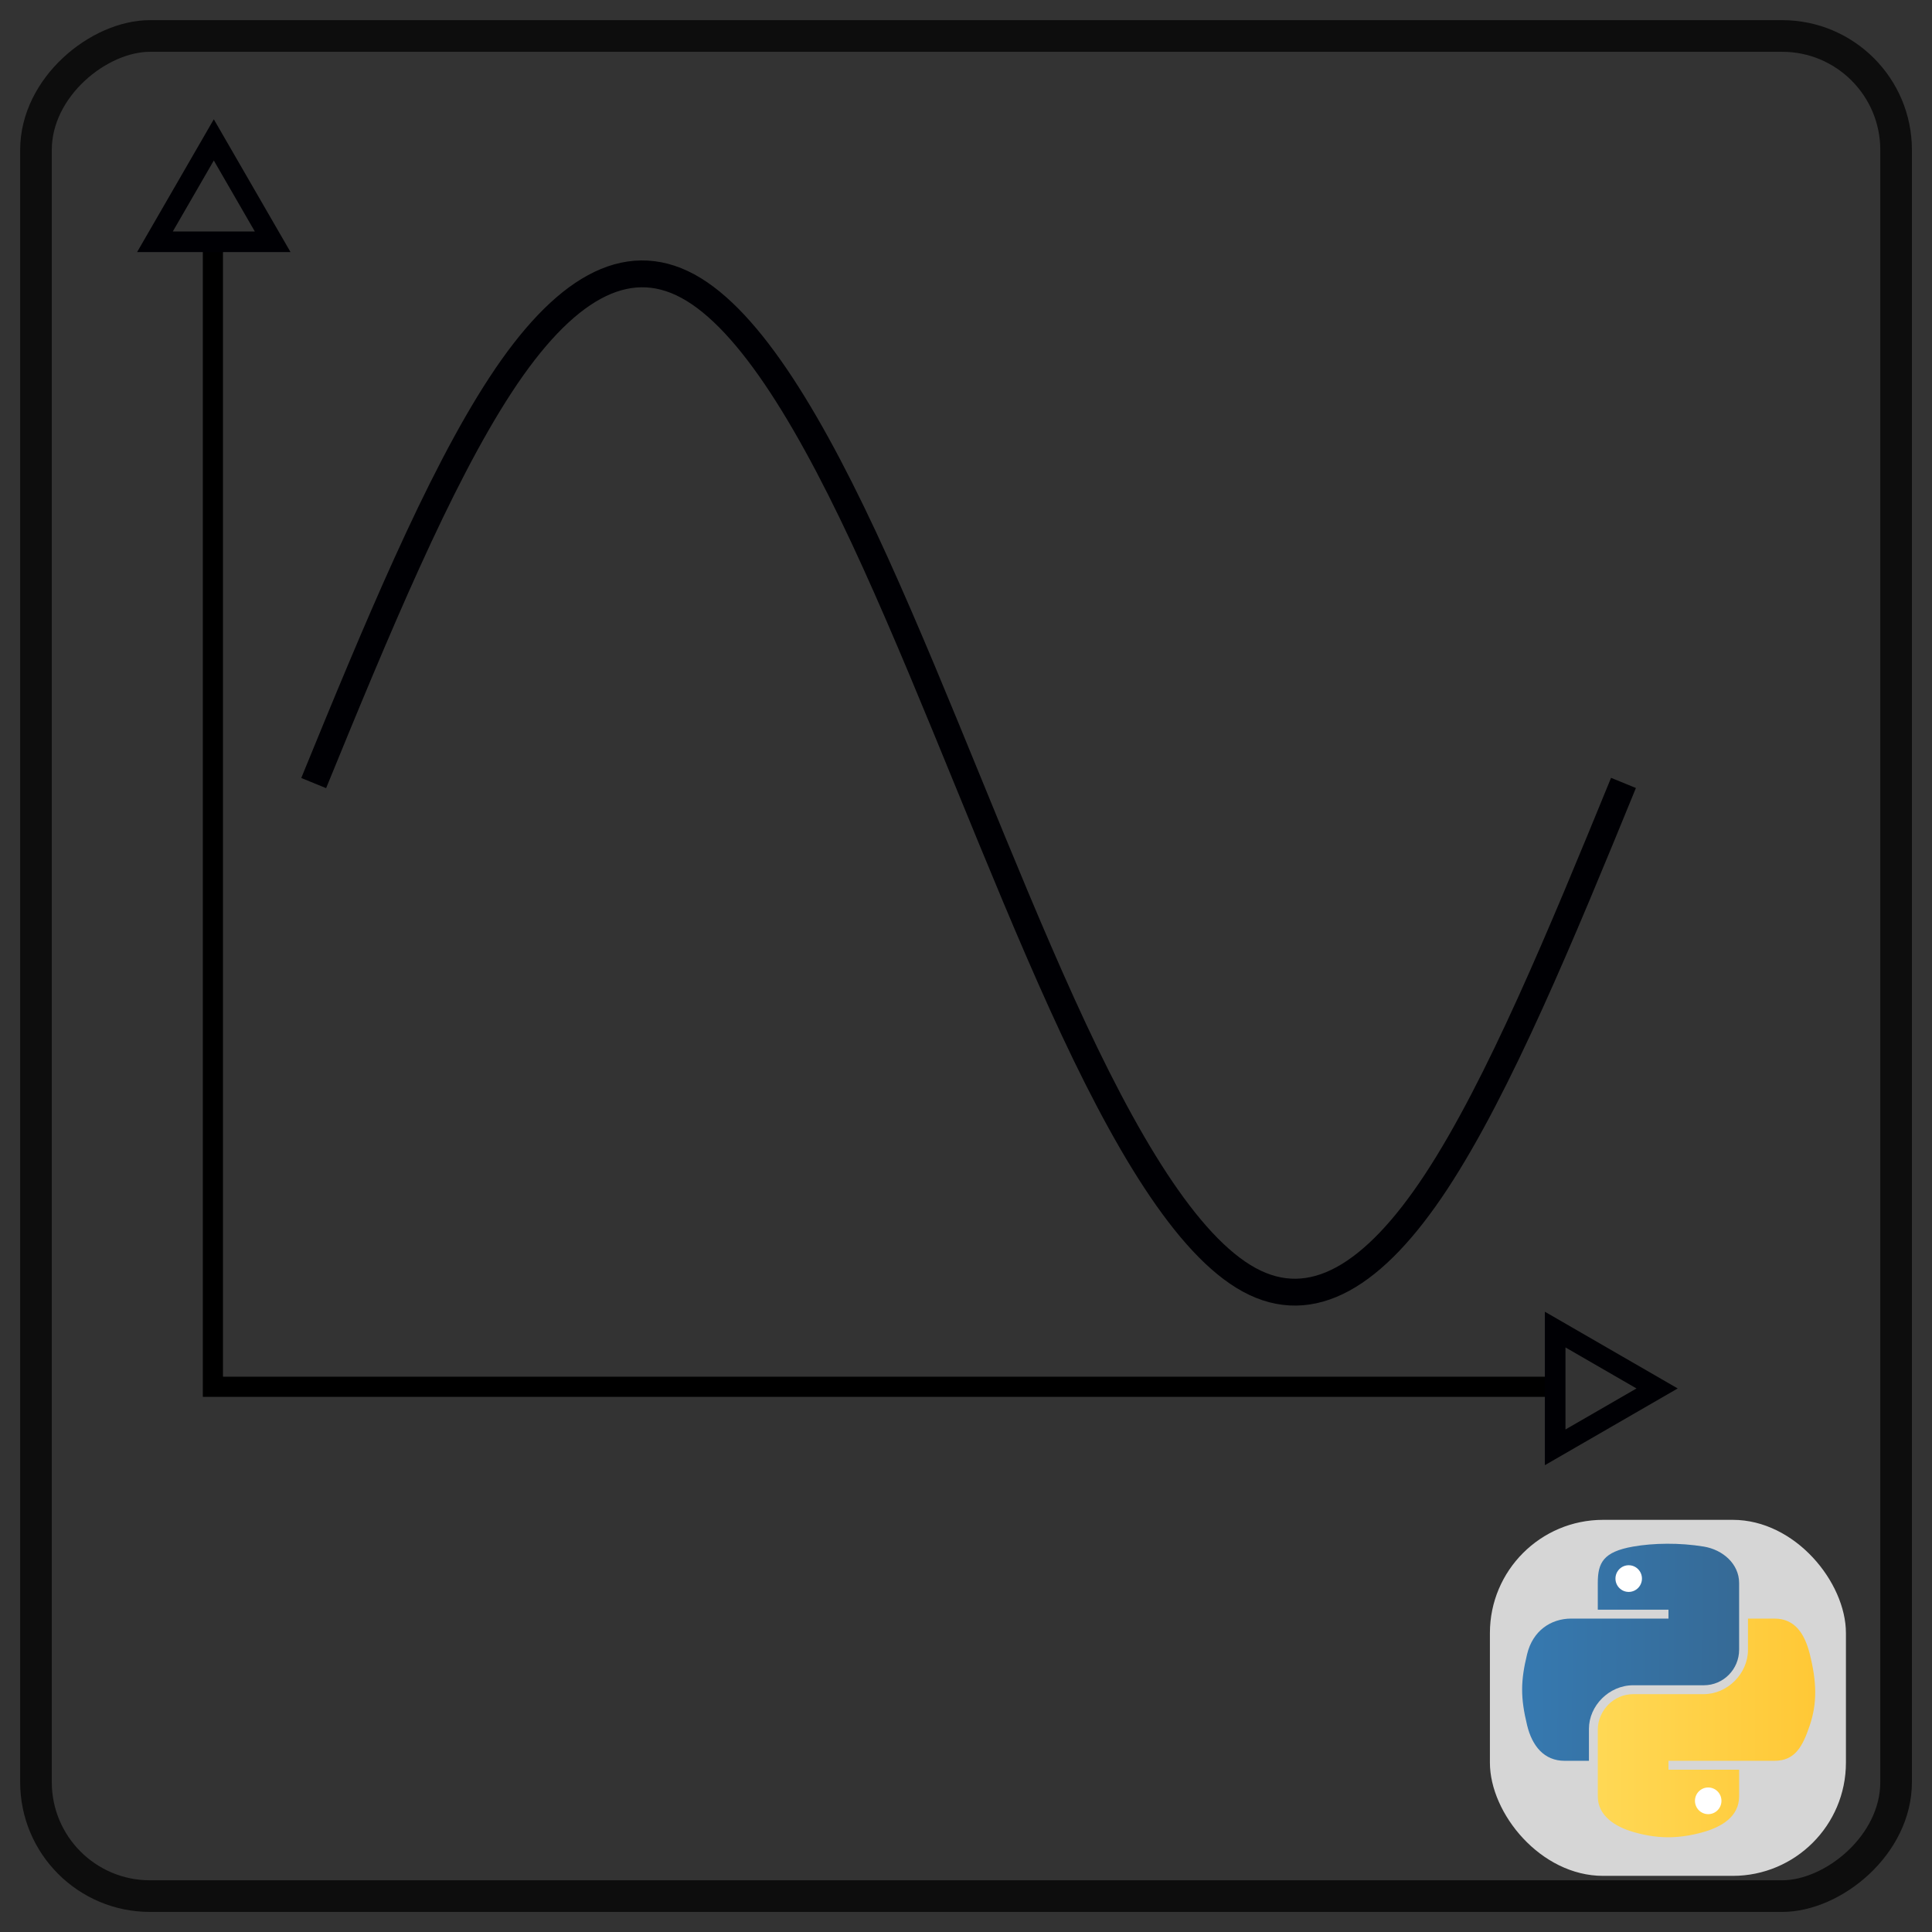 <?xml version="1.0" encoding="UTF-8" standalone="no"?>
<!-- Created with Inkscape (http://www.inkscape.org/) -->

<svg
   xmlns:i="http://ns.adobe.com/AdobeIllustrator/10.0/"
   xmlns:dc="http://purl.org/dc/elements/1.1/"
   xmlns:cc="http://creativecommons.org/ns#"
   xmlns:rdf="http://www.w3.org/1999/02/22-rdf-syntax-ns#"
   xmlns:svg="http://www.w3.org/2000/svg"
   xmlns="http://www.w3.org/2000/svg"
   xmlns:xlink="http://www.w3.org/1999/xlink"
   xmlns:sodipodi="http://sodipodi.sourceforge.net/DTD/sodipodi-0.dtd"
   xmlns:inkscape="http://www.inkscape.org/namespaces/inkscape"
   width="96"
   height="96"
   viewBox="0 0 25.4 25.4"
   version="1.1"
   id="svg8"
   inkscape:version="0.92.3 (2405546, 2018-03-11)"
   sodipodi:docname="base_plot_window_icon.svg"
   inkscape:export-filename="base_plot_window_icon.png"
   inkscape:export-xdpi="200"
   inkscape:export-ydpi="200">
  <rect x="0" y="0" width="25.4" height="25.4" fill="#333333" stroke="none"/>
  <sodipodi:namedview
     id="base"
     pagecolor="#ffffff"
     bordercolor="#666666"
     borderopacity="1.0"
     inkscape:pageopacity="0.0"
     inkscape:pageshadow="2"
     inkscape:zoom="7.7513117"
     inkscape:cx="37.053649"
     inkscape:cy="64.225823"
     inkscape:document-units="mm"
     inkscape:current-layer="layer1"
     showgrid="false"
     fit-margin-top="0"
     fit-margin-left="0"
     fit-margin-right="0"
     fit-margin-bottom="0"
     inkscape:window-width="1680"
     inkscape:window-height="988"
     inkscape:window-x="-8"
     inkscape:window-y="-8"
     inkscape:window-maximized="1"
     units="px" />
  <defs
     id="defs2">
    <linearGradient
       inkscape:collect="always"
       id="linearGradient901">
      <stop
         style="stop-color:#ce0900;stop-opacity:1;"
         offset="0"
         id="stop897" />
      <stop
         style="stop-color:#ce0900;stop-opacity:0;"
         offset="1"
         id="stop899" />
    </linearGradient>
    <linearGradient
       x1="26.649"
       y1="20.604"
       x2="135.665"
       y2="114.398"
       id="linearGradient1478"
       xlink:href="#linearGradient4689"
       gradientUnits="userSpaceOnUse"
       gradientTransform="matrix(0.563,0,0,0.568,-9.4,-5.305)" />
    <linearGradient
       id="linearGradient4689">
      <stop
         style="stop-color:#5a9fd4;stop-opacity:1"
         offset="0"
         id="stop4691" />
      <stop
         style="stop-color:#306998;stop-opacity:1"
         offset="1"
         id="stop4693" />
    </linearGradient>
    <linearGradient
       x1="150.961"
       y1="192.352"
       x2="112.031"
       y2="137.273"
       id="linearGradient1475"
       xlink:href="#linearGradient4671"
       gradientUnits="userSpaceOnUse"
       gradientTransform="matrix(0.563,0,0,0.568,-9.4,-5.305)" />
    <linearGradient
       id="linearGradient4671">
      <stop
         style="stop-color:#ffd43b;stop-opacity:1"
         offset="0"
         id="stop4673" />
      <stop
         style="stop-color:#ffe873;stop-opacity:1"
         offset="1"
         id="stop4675" />
    </linearGradient>
    <radialGradient
       inkscape:collect="always"
       xlink:href="#linearGradient901"
       id="radialGradient903"
       cx="87.596"
       cy="67.176"
       fx="87.596"
       fy="67.176"
       r="49.069"
       gradientTransform="matrix(0.002,1.268,-1.412,0.002,167.667,-54.362)"
       gradientUnits="userSpaceOnUse" />
    <linearGradient
       inkscape:collect="always"
       xlink:href="#linearGradient4689-9"
       id="linearGradient8697"
       gradientUnits="userSpaceOnUse"
       gradientTransform="translate(638.585,497.419)"
       x1="172.942"
       y1="77.476"
       x2="26.67"
       y2="76.313" />
    <linearGradient
       id="linearGradient4689-9"
       inkscape:collect="always">
      <stop
         id="stop4691-4"
         offset="0"
         style="stop-color:#366a96;stop-opacity:1;" />
      <stop
         id="stop4693-6"
         offset="1"
         style="stop-color:#3679b0;stop-opacity:1" />
    </linearGradient>
    <linearGradient
       inkscape:collect="always"
       xlink:href="#linearGradient4671-2"
       id="linearGradient8699"
       gradientUnits="userSpaceOnUse"
       gradientTransform="translate(638.585,497.419)"
       x1="224.24"
       y1="144.757"
       x2="-65.309"
       y2="144.757" />
    <linearGradient
       id="linearGradient4671-2">
      <stop
         id="stop4673-7"
         offset="0"
         style="stop-color:#ffc836;stop-opacity:1;" />
      <stop
         id="stop4675-7"
         offset="1"
         style="stop-color:#ffe873;stop-opacity:1;" />
    </linearGradient>
    <clipPath
       id="clipPath4644"
       clipPathUnits="userSpaceOnUse">
      <rect
         ry="135.284"
         y="-63.784"
         x="78.074"
         height="425.511"
         width="425.511"
         id="rect4646"
         style="opacity:1;fill:none;fill-opacity:1;stroke:#000004;stroke-width:45.166;stroke-miterlimit:4;stroke-dasharray:none;stroke-opacity:1" />
    </clipPath>
  </defs>
  <g
     inkscape:label="Layer 1"
     inkscape:groupmode="layer"
     id="layer1"
     transform="translate(-46.313,-58.427)">
    <rect
       style="fill:none;fill-opacity:1;stroke:#000000;stroke-width:0.416;stroke-miterlimit:4;stroke-dasharray:none;stroke-opacity:0.741"
       id="rect858"
       width="24.455"
       height="24.455"
       x="58.9"
       y="-71.241"
       transform="rotate(90)"
       ry="1.498" />
    <g
       clip-path="url(#clipPath4644)"
       transform="matrix(0.011,0,0,0.011,65.042,79.11)"
       id="g5176">
      <rect
         y="-261.263"
         x="0"
         height="757.796"
         width="582.92"
         id="rect6075"
         style="opacity:0.8;fill:#ffffff;fill-opacity:1;stroke:none;stroke-width:3;stroke-miterlimit:4;stroke-dasharray:none;stroke-opacity:0.5" />
      <g
         transform="matrix(1.773,0,0,1.773,-1062.907,-953.659)"
         id="g8691">
        <path
           inkscape:connector-curvature="0"
           style="fill:url(#linearGradient8697);fill-opacity:1"
           i:knockout="Off"
           d="m 716.255,544.487 c 0,-13.623 3.653,-21.034 23.822,-24.563 13.693,-2.4 31.251,-2.7 47.627,0 12.935,2.135 23.822,11.77 23.822,24.563 v 44.945 c 0,13.182 -10.57,23.981 -23.822,23.981 H 740.077 c -16.164,0 -29.787,13.782 -29.787,29.363 v 21.564 H 693.915 c -13.852,0 -21.917,-9.988 -25.305,-23.964 -4.57,-18.776 -4.376,-29.963 0,-47.945 3.794,-15.687 15.917,-23.964 29.769,-23.964 h 17.876 47.645 v -6 h -47.645 z"
           id="path7990" />
        <path
           inkscape:connector-curvature="0"
           style="fill:url(#linearGradient8699);fill-opacity:1"
           i:knockout="Off"
           d="m 811.527,688.321 c 0,13.623 -11.823,20.523 -23.822,23.964 -18.052,5.188 -32.54,4.394 -47.627,0 -12.599,-3.67 -23.822,-11.17 -23.822,-23.964 v -44.945 c 0,-12.935 10.782,-23.981 23.822,-23.981 h 47.627 c 15.864,0 29.787,-13.711 29.787,-29.963 v -20.964 h 17.858 c 13.87,0 20.399,10.305 23.822,23.964 4.764,18.97 4.976,33.157 0,47.945 -4.817,14.364 -9.97,23.964 -23.822,23.964 h -23.822 -47.627 v 6 h 47.627 z"
           id="path7992" />
        <path
           inkscape:connector-curvature="0"
           style="fill:#ffffff"
           i:knockout="Off"
           d="m 728.166,541.505 c 0,-4.976 3.988,-9 8.929,-9 4.923,0 8.929,4.023 8.929,9 0,4.959 -4.006,8.982 -8.929,8.982 -4.941,0 -8.929,-4.023 -8.929,-8.982 z"
           id="path7994" />
        <path
           inkscape:connector-curvature="0"
           style="fill:#ffffff"
           i:knockout="Off"
           d="m 781.757,691.303 c 0,-4.959 4.006,-8.982 8.929,-8.982 4.941,0 8.929,4.023 8.929,8.982 0,4.976 -3.988,9 -8.929,9 -4.923,0 -8.929,-4.023 -8.929,-9 z"
           id="path7996" />
      </g>
    </g>
    <path
       id="path4682"
       title="sin(x)"
       d="m 50.437,68.722 c 0.82,-2.005 1.64,-3.988 2.46,-5.239 0.82,-1.251 1.64,-1.739 2.46,-1.294 0.82,0.445 1.64,1.819 2.46,3.625 0.82,1.806 1.64,4.008 2.46,5.814 0.82,1.807 1.64,3.178 2.46,3.625 0.82,0.447 1.64,-0.045 2.46,-1.294 0.82,-1.249 1.64,-3.234 2.46,-5.239"
       style="opacity:1;fill:none;fill-opacity:1;stroke:#000004;stroke-width:0.353;stroke-miterlimit:4;stroke-dasharray:none;stroke-opacity:1"
       inkscape:connector-curvature="0" />
    <path
       style="fill:none;stroke:#000000;stroke-width:0.265px;stroke-linecap:butt;stroke-linejoin:miter;stroke-opacity:1"
       d="M 49.112,61.674 V 76.659 H 66.76"
       id="path4721"
       inkscape:connector-curvature="0"
       sodipodi:nodetypes="ccc" />
    <path
       sodipodi:type="star"
       style="opacity:1;fill:none;fill-opacity:1;stroke:#000004;stroke-width:0.271;stroke-miterlimit:4;stroke-dasharray:none;stroke-opacity:1"
       id="path4723"
       sodipodi:sides="3"
       sodipodi:cx="49.123699"
       sodipodi:cy="61.159281"
       sodipodi:r1="0.89358598"
       sodipodi:r2="0.44679299"
       sodipodi:arg1="0.52359878"
       sodipodi:arg2="1.5707963"
       inkscape:flatsided="false"
       inkscape:rounded="0"
       inkscape:randomized="0"
       d="m 49.898,61.606 -0.774,0 -0.774,0 0.387,-0.67 0.387,-0.67 0.387,0.67 z"
       inkscape:transform-center-y="-0.22339561"
       inkscape:transform-center-x="1.4012156e-006" />
    <path
       sodipodi:type="star"
       style="opacity:1;fill:none;fill-opacity:1;stroke:#000004;stroke-width:0.271;stroke-miterlimit:4;stroke-dasharray:none;stroke-opacity:1"
       id="path4723-4"
       sodipodi:sides="3"
       sodipodi:cx="66.964569"
       sodipodi:cy="71.488831"
       sodipodi:r1="0.89358598"
       sodipodi:r2="0.44679296"
       sodipodi:arg1="0.52359878"
       sodipodi:arg2="1.5707963"
       inkscape:flatsided="false"
       inkscape:rounded="0"
       inkscape:randomized="0"
       d="m 67.738,71.936 -0.774,0 -0.774,0 0.387,-0.67 0.387,-0.67 0.387,0.67 z"
       inkscape:transform-center-x="-0.22339544"
       transform="rotate(90,64.489,74.206)" />
  </g>
</svg>
